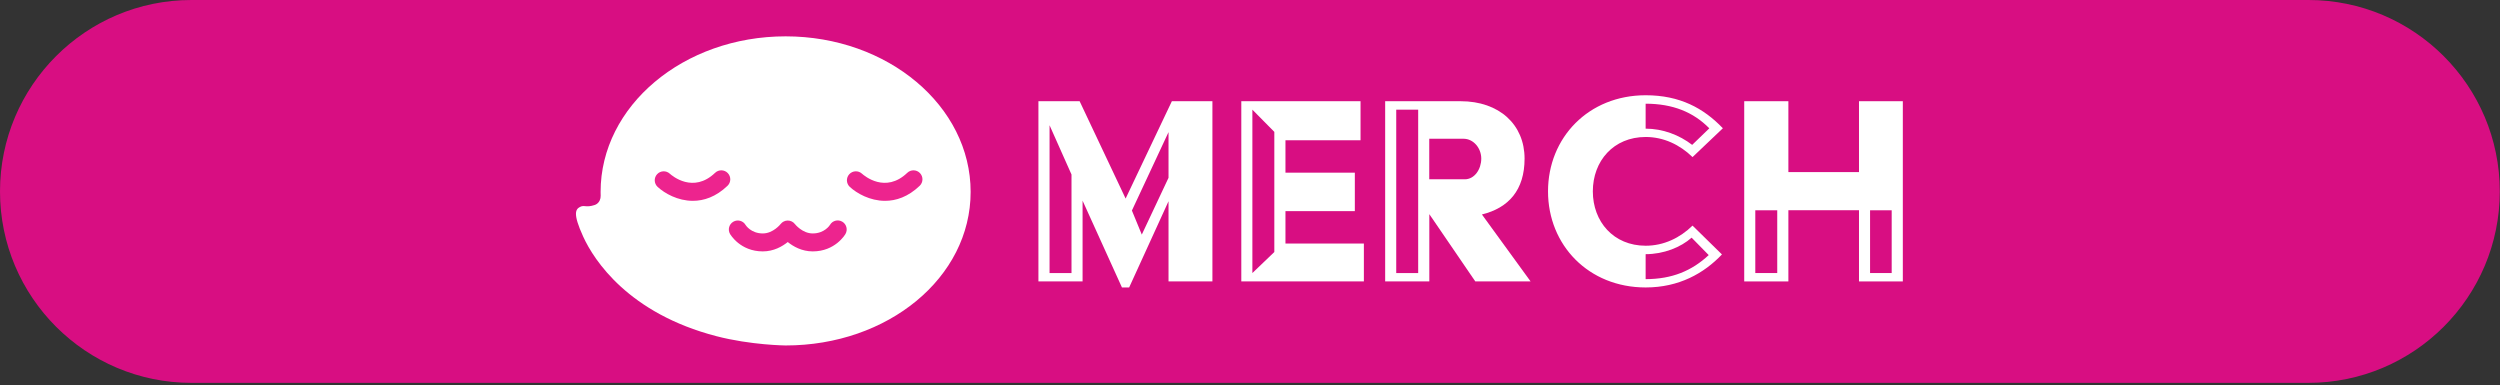 <?xml version="1.0" encoding="UTF-8" standalone="no"?>
<!DOCTYPE svg PUBLIC "-//W3C//DTD SVG 1.1//EN" "http://www.w3.org/Graphics/SVG/1.1/DTD/svg11.dtd">
<svg width="100%" height="100%" viewBox="0 0 461 71" version="1.1" xmlns="http://www.w3.org/2000/svg" xmlns:xlink="http://www.w3.org/1999/xlink" xml:space="preserve" xmlns:serif="http://www.serif.com/" style="fill-rule:evenodd;clip-rule:evenodd;stroke-linejoin:round;stroke-miterlimit:2;">
    <rect x="0" y="0" width="461" height="71" fill="#333333" stroke="none"/>
    <path d="M460.96,35.3C460.96,54.783 445.143,70.6 425.66,70.6L35.3,70.6C15.817,70.6 0,54.783 0,35.3C0,15.817 15.817,0 35.3,0L425.66,0C445.143,0 460.96,15.817 460.96,35.3Z" style="fill:rgb(216,14,130);"/>
    <g transform="matrix(1,0,0,1,7,0)">
        <g transform="matrix(1.208,0,0,1.208,139.185,-8.565)">
            <path d="M37.5,22.54L43.79,22.54L50.81,37.4L57.87,22.54L64.06,22.54L64.06,50.05L57.36,50.05L57.36,37.81L51.35,50.97L50.25,50.97L44.24,37.72L44.24,50.05L37.5,50.05L37.5,22.54ZM42.55,48.77L42.55,33.73L39.2,26.21L39.2,48.77L42.55,48.77ZM57.36,34.23L57.36,27.26L51.77,39.23L53.28,42.9L57.36,34.23Z" style="fill:white;fill-rule:nonzero;"/>
        </g>
        <g transform="matrix(1.208,0,0,1.208,139.185,-8.565)">
            <path d="M68.47,22.54L86.67,22.54L86.67,28.5L75.21,28.5L75.21,33.45L85.8,33.45L85.8,39.32L75.21,39.32L75.21,44.27L87.18,44.27L87.18,50.05L68.47,50.05L68.47,22.54ZM73.51,45.56L73.51,27.22L70.16,23.83L70.16,48.77L73.51,45.56Z" style="fill:white;fill-rule:nonzero;"/>
        </g>
        <g transform="matrix(1.208,0,0,1.208,139.185,-8.565)">
            <path d="M90.43,22.54L101.94,22.54C107.86,22.54 111.71,26.12 111.71,31.3C111.71,36.11 109.28,38.82 105.2,39.83L112.63,50.05L104.19,50.05L97.17,39.78L97.17,50.05L90.43,50.05L90.43,22.54ZM95.47,48.77L95.47,23.83L92.12,23.83L92.12,48.77L95.47,48.77ZM102.58,34.46C104.09,34.46 105.1,32.9 105.1,31.3C105.1,29.7 103.91,28.27 102.39,28.27L97.16,28.27L97.16,34.46L102.58,34.46Z" style="fill:white;fill-rule:nonzero;"/>
        </g>
        <g transform="matrix(1.208,0,0,1.208,139.185,-8.565)">
            <path d="M130.19,21.63C135.42,21.63 139.04,23.6 141.98,26.67L137.35,31.07C135.42,29.19 132.95,28 130.2,28C125.29,28 122.13,31.67 122.13,36.3C122.13,40.93 125.29,44.6 130.2,44.6C132.95,44.6 135.43,43.41 137.35,41.53L141.84,45.93C139.09,48.82 135.28,50.97 130.19,50.97C121.48,50.97 115.29,44.51 115.29,36.3C115.29,28.09 121.48,21.63 130.19,21.63ZM137.3,29.2L139.91,26.68C137.48,24.2 134.32,22.92 130.19,22.92L130.19,26.73C132.81,26.73 135.33,27.69 137.3,29.21L137.3,29.2ZM139.82,46.03L137.21,43.37C135.56,44.84 132.95,45.89 130.19,45.89L130.19,49.7C134.23,49.7 137.25,48.42 139.82,46.03Z" style="fill:white;fill-rule:nonzero;"/>
        </g>
        <g transform="matrix(1.208,0,0,1.208,139.185,-8.565)">
            <path d="M145.24,22.54L151.98,22.54L151.98,33.36L162.76,33.36L162.76,22.54L169.45,22.54L169.45,50.05L162.76,50.05L162.76,39.18L151.98,39.18L151.98,50.05L145.24,50.05L145.24,22.54ZM150.28,48.77L150.28,39.19L146.93,39.19L146.93,48.77L150.28,48.77ZM167.75,48.77L167.75,39.19L164.45,39.19L164.45,48.77L167.75,48.77Z" style="fill:white;fill-rule:nonzero;"/>
        </g>
        <g transform="matrix(0.473,0,0,0.473,137.868,6.702)">
            <path d="M0,120.511C39.835,120.511 72.128,94.128 72.128,60.639C72.128,27.149 39.835,0 0,0C-39.835,0 -72.128,27.149 -72.128,60.639C-72.128,61.143 -72.119,61.646 -72.104,62.147C-72.066,63.391 -72.588,64.618 -73.61,65.328C-73.872,65.509 -74.143,65.651 -74.426,65.745C-77.872,66.894 -78.511,65.617 -80.17,66.511C-81.83,67.405 -83.106,68.937 -78.894,78.128C-74.681,87.32 -61.234,108.002 -26.969,116.896C-13.532,120.383 0,120.511 0,120.511" style="fill:white;fill-rule:nonzero;"/>
        </g>
        <g transform="matrix(0.473,0,0,0.473,120.763,31.236)">
            <path d="M0,12.258C-5.901,12.258 -11.001,9.345 -13.737,6.821C-15.157,5.509 -15.246,3.295 -13.935,1.875C-12.628,0.459 -10.421,0.365 -9,1.666C-8.077,2.499 0.164,9.477 8.669,1.336C10.066,0 12.282,0.048 13.618,1.444C14.955,2.84 14.906,5.055 13.51,6.392C8.986,10.723 4.282,12.258 0,12.258" style="fill:rgb(237,36,142);fill-rule:nonzero;"/>
        </g>
        <g transform="matrix(0.473,0,0,0.473,156.201,31.236)">
            <path d="M0,12.258C-5.901,12.258 -11.001,9.345 -13.737,6.821C-15.157,5.509 -15.246,3.295 -13.935,1.875C-12.628,0.459 -10.421,0.365 -9,1.667C-8.073,2.503 0.167,9.475 8.669,1.336C10.066,0 12.282,0.048 13.618,1.444C14.955,2.84 14.906,5.055 13.51,6.392C8.986,10.723 4.282,12.258 0,12.258" style="fill:rgb(237,36,142);fill-rule:nonzero;"/>
        </g>
        <g transform="matrix(0.473,0,0,0.473,142.867,40.416)">
            <path d="M0,12.562C-4.231,12.562 -7.569,10.654 -9.734,8.913C-11.899,10.654 -15.237,12.562 -19.468,12.562C-28.213,12.562 -32.074,6.046 -32.233,5.769C-33.2,4.094 -32.626,1.954 -30.952,0.988C-29.275,0.02 -27.137,0.596 -26.171,2.27C-26.112,2.363 -24.081,5.562 -19.468,5.562C-15.398,5.562 -12.548,1.936 -12.52,1.899C-11.856,1.042 -10.826,0.53 -9.742,0.53L-9.717,0.53C-8.624,0.538 -7.59,1.045 -6.934,1.919C-6.921,1.936 -4.071,5.562 0,5.562C4.612,5.562 6.644,2.363 6.728,2.227C7.694,0.552 9.822,0 11.496,0.966C13.17,1.932 13.731,4.094 12.765,5.769C12.605,6.046 8.745,12.562 0,12.562" style="fill:rgb(237,36,142);fill-rule:nonzero;"/>
        </g>
    </g>
</svg>
